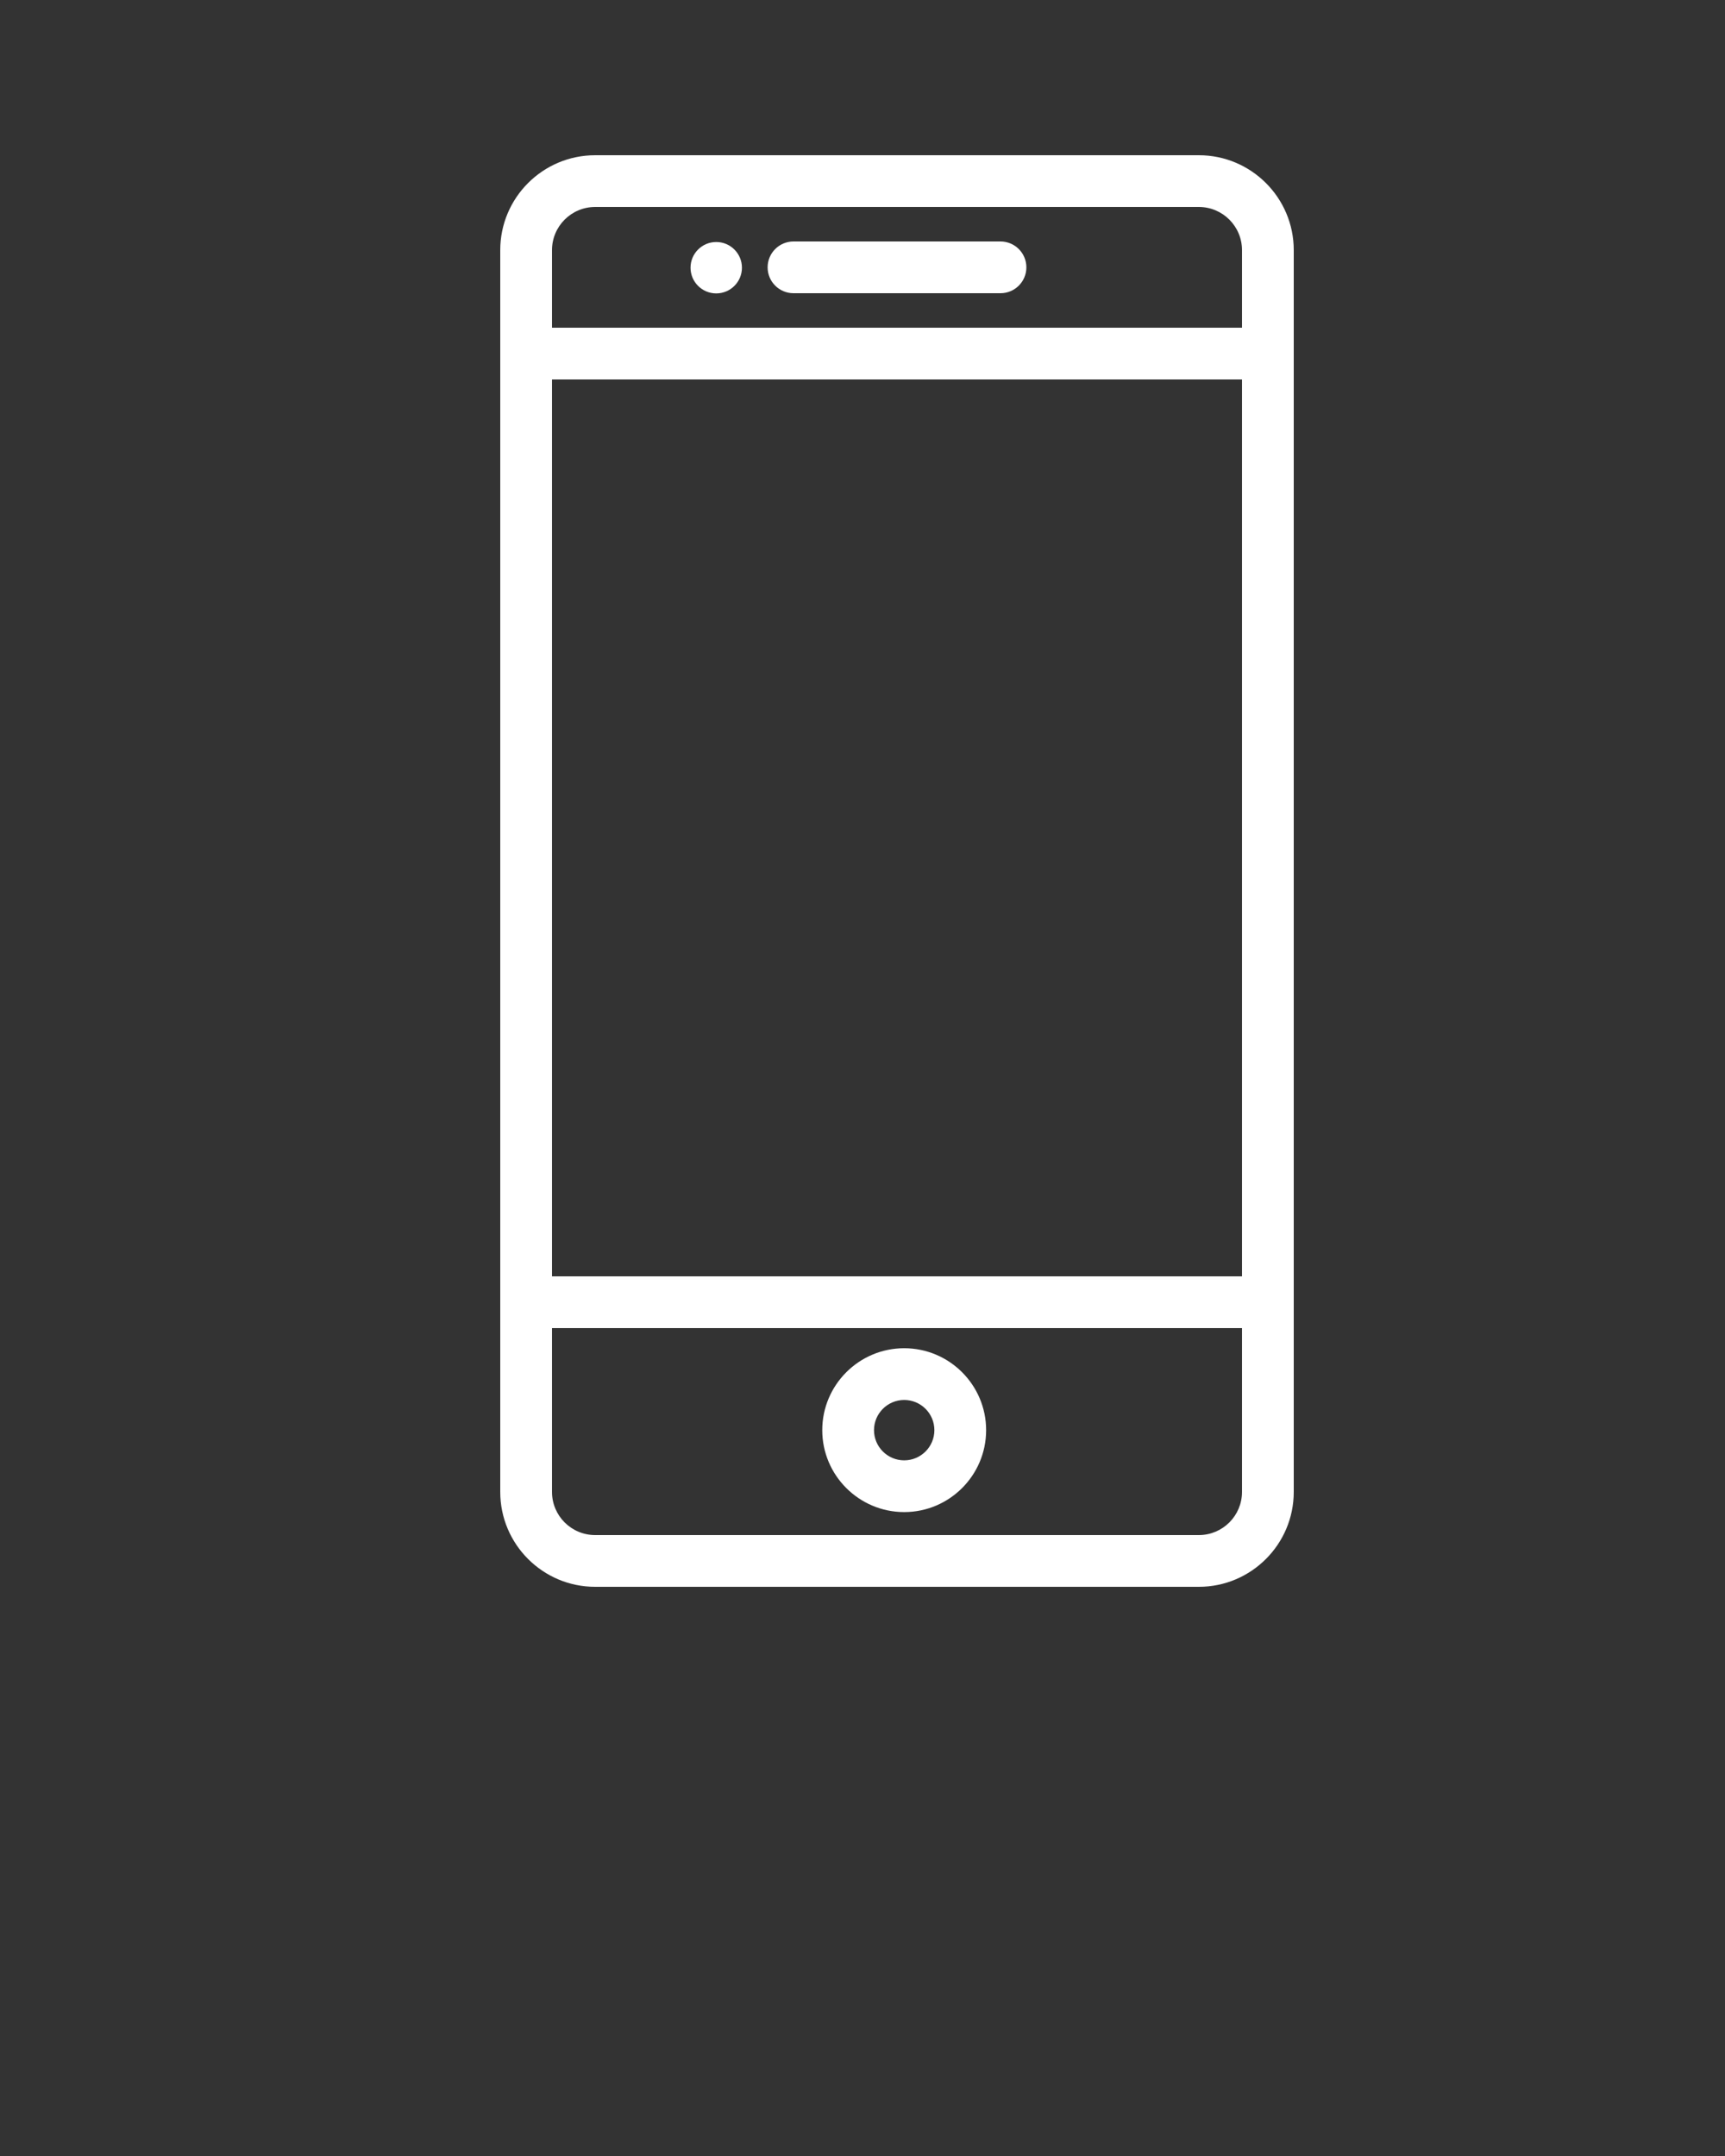 <svg xmlns="http://www.w3.org/2000/svg" xmlns:xlink="http://www.w3.org/1999/xlink" version="1.1" x="0px" y="0px" viewBox="0 0 100 125" enable-background="new 0 0 100 100" xml:space="preserve"><rect x="0" y="0" width="100" height="125" fill="#333333" stroke="none"/><g><path fill="#fff" d="M69.5,9h-35c-3.033,0-5.5,2.467-5.5,5.5v72c0,3.032,2.467,5.5,5.5,5.5h35c3.032,0,5.5-2.468,5.5-5.5v-72   C75,11.467,72.532,9,69.5,9z M34.5,12h35c1.379,0,2.5,1.122,2.5,2.5V19H32v-4.5C32,13.122,33.122,12,34.5,12z M72,22v52H32V22H72z    M69.5,89h-35c-1.378,0-2.5-1.121-2.5-2.5V77h40v9.5C72,87.879,70.879,89,69.5,89z"/><path fill="#fff" d="M52.417,78.167c-2.619,0-4.75,2.131-4.75,4.75s2.131,4.75,4.75,4.75s4.75-2.131,4.75-4.75S55.036,78.167,52.417,78.167z    M52.417,84.667c-0.965,0-1.75-0.785-1.75-1.75s0.785-1.75,1.75-1.75s1.75,0.785,1.75,1.75S53.382,84.667,52.417,84.667z"/><path fill="#fff" d="M46,17h12c0.828,0,1.5-0.671,1.5-1.5S58.828,14,58,14H46c-0.829,0-1.5,0.671-1.5,1.5S45.171,17,46,17z"/><circle fill="#fff" cx="41.521" cy="15.521" r="1.49"/></g></svg>
